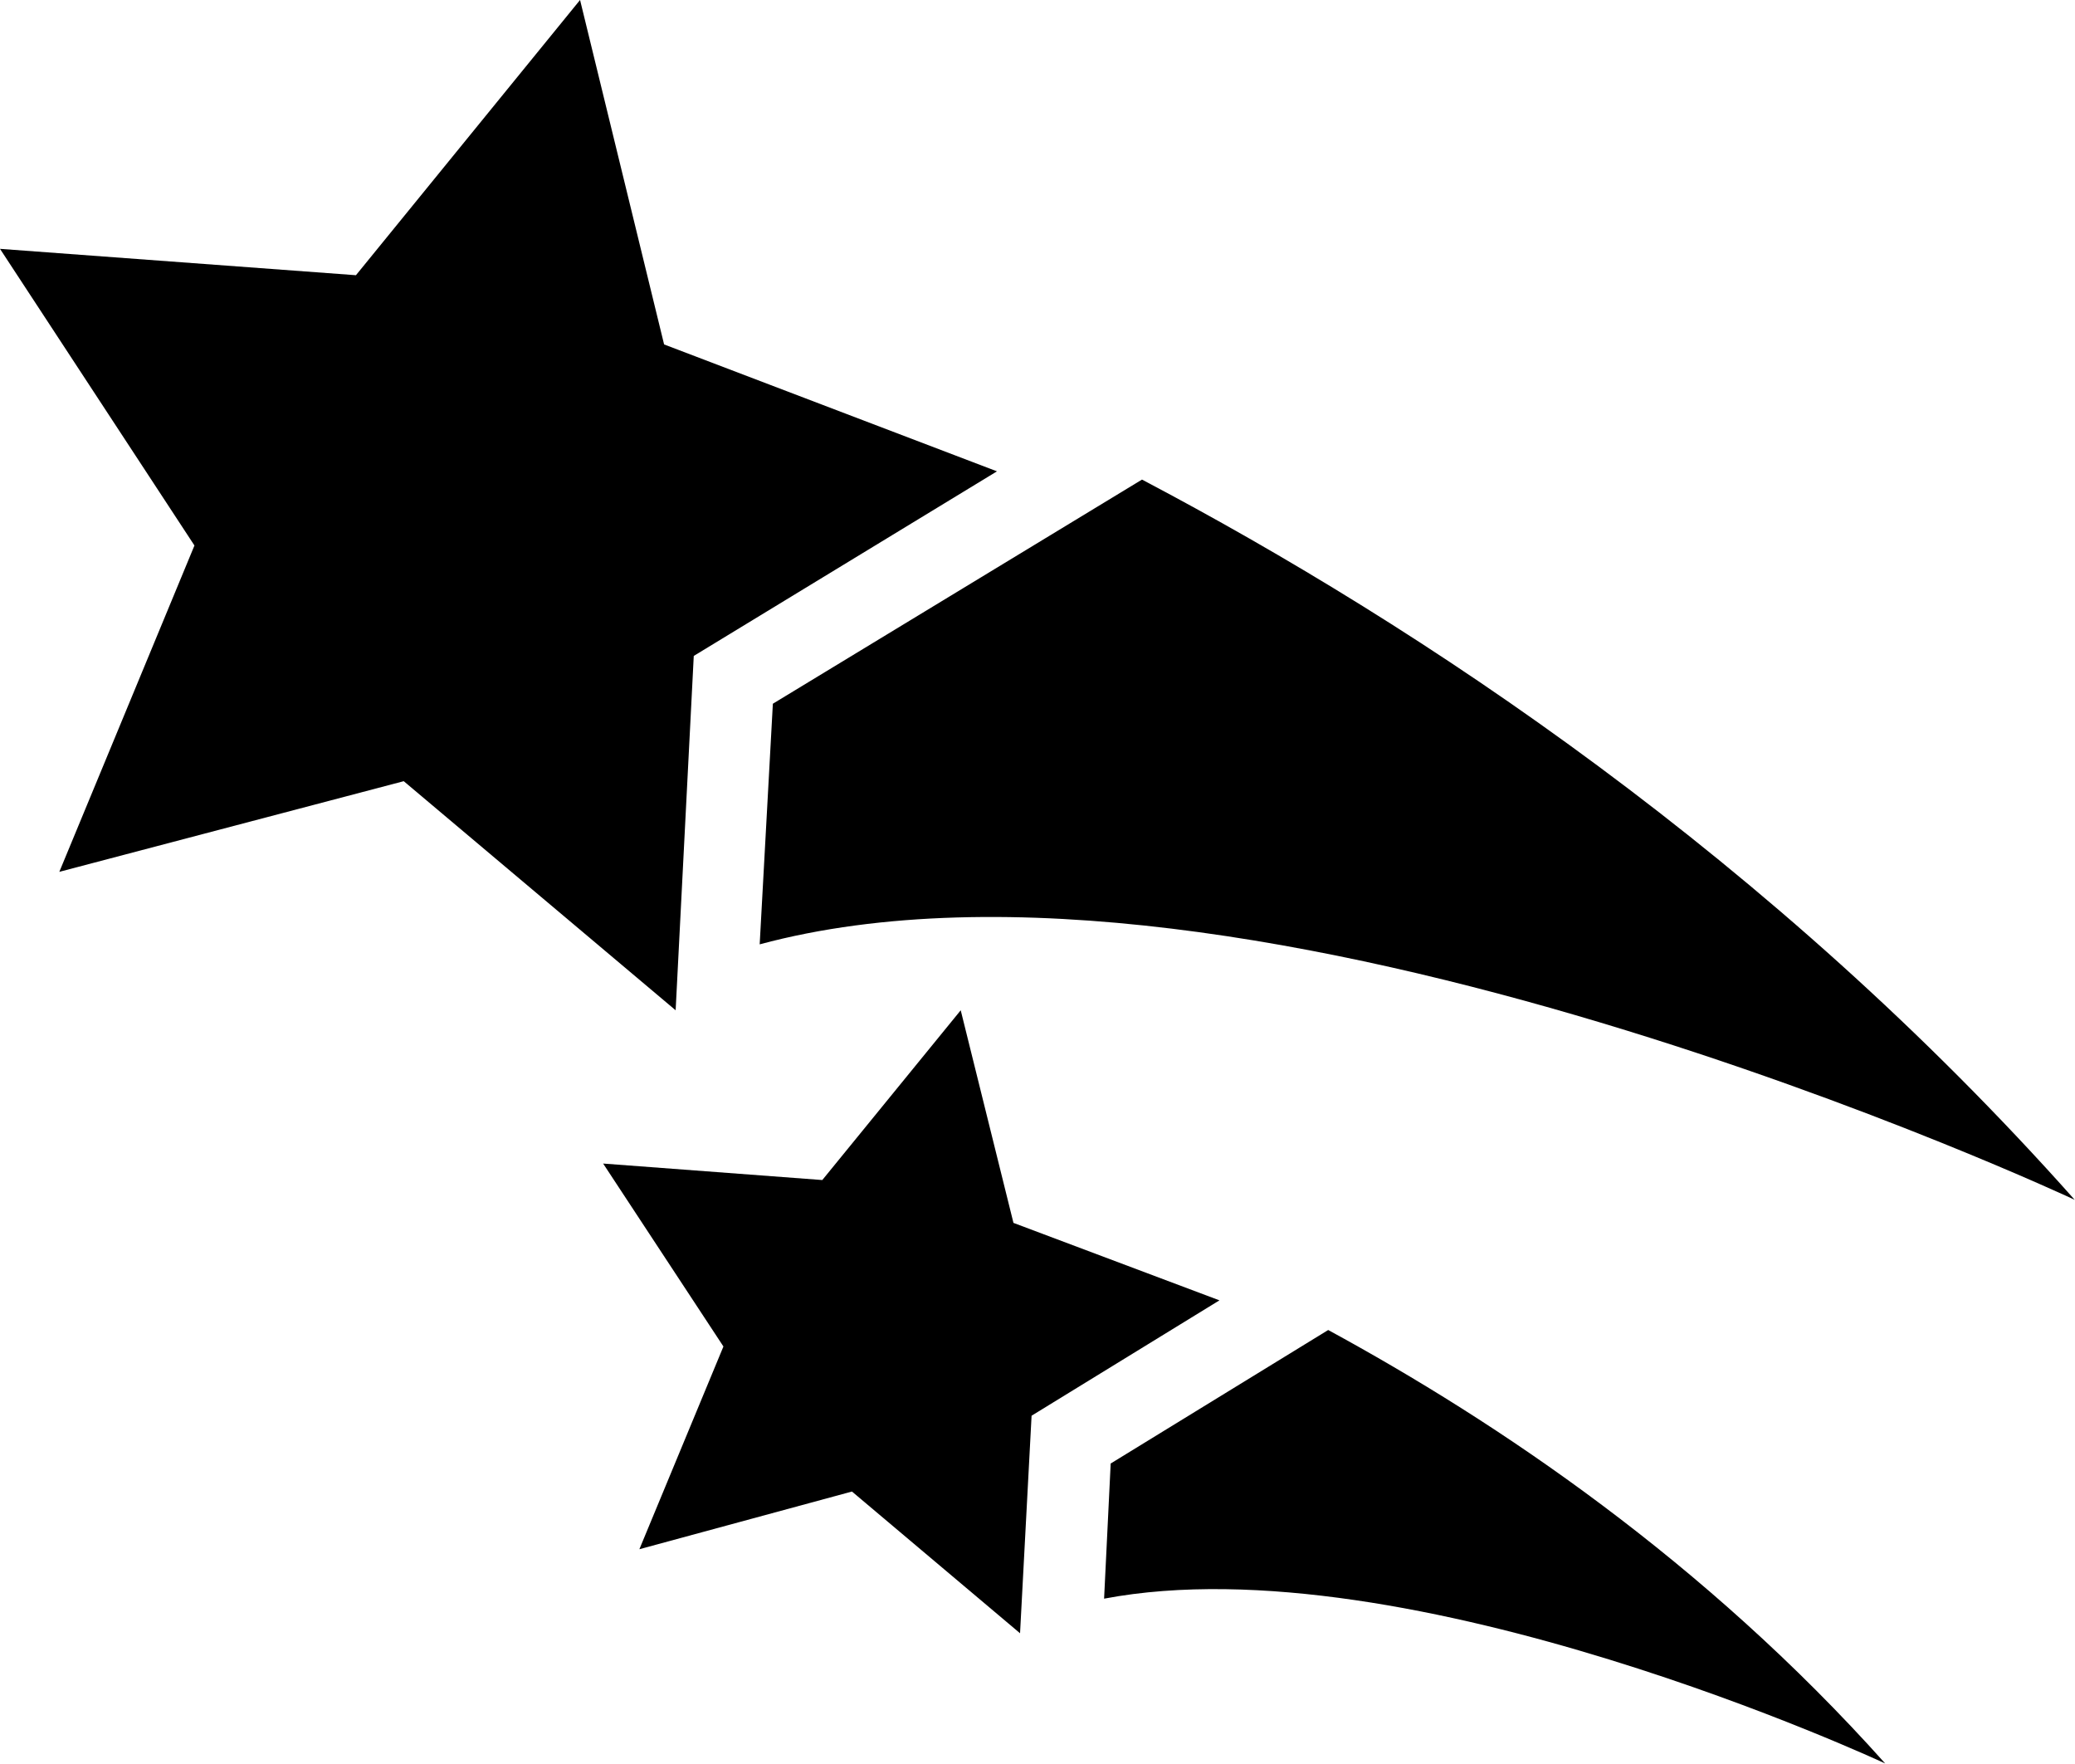 <svg class="css-ze2te4 css-qd6ojx" viewBox="0 0 120 101.986"><g transform="translate(-0.953, -10.008) scale(0.953)" class="css-t21665" fill="#f3f6f6"><g xmlns="http://www.w3.org/2000/svg"><polygon fill="{{COLOR}}" points="36.2,10.5 41.3,31.4 61.5,39.1 43.1,50.3 42,71.8 25.5,57.9 4.6,63.4 12.8,43.6 1,25.6 22.6,27.2     "></polygon><polygon fill="{{COLOR}}" points="59.3,71.8 62.5,84.7 75,89.4 63.6,96.4 62.9,109.6 52.7,101 39.8,104.5 44.9,92.2 37.6,81.1    50.9,82.1  "></polygon><path fill="{{COLOR}}" d="M70.3,39.6L47.9,53.2l-0.8,14.6c29.7-8,79.8,15.5,79.8,15.5C108.5,62.6,87.2,48.5,70.3,39.6z"></path><path fill="{{COLOR}}" d="M81.6,91.2l-13.2,8.1l-0.4,8.2c18.5-3.5,47.4,10,47.4,10C104.4,105.2,91.9,96.8,81.6,91.2z"></path></g></g></svg>